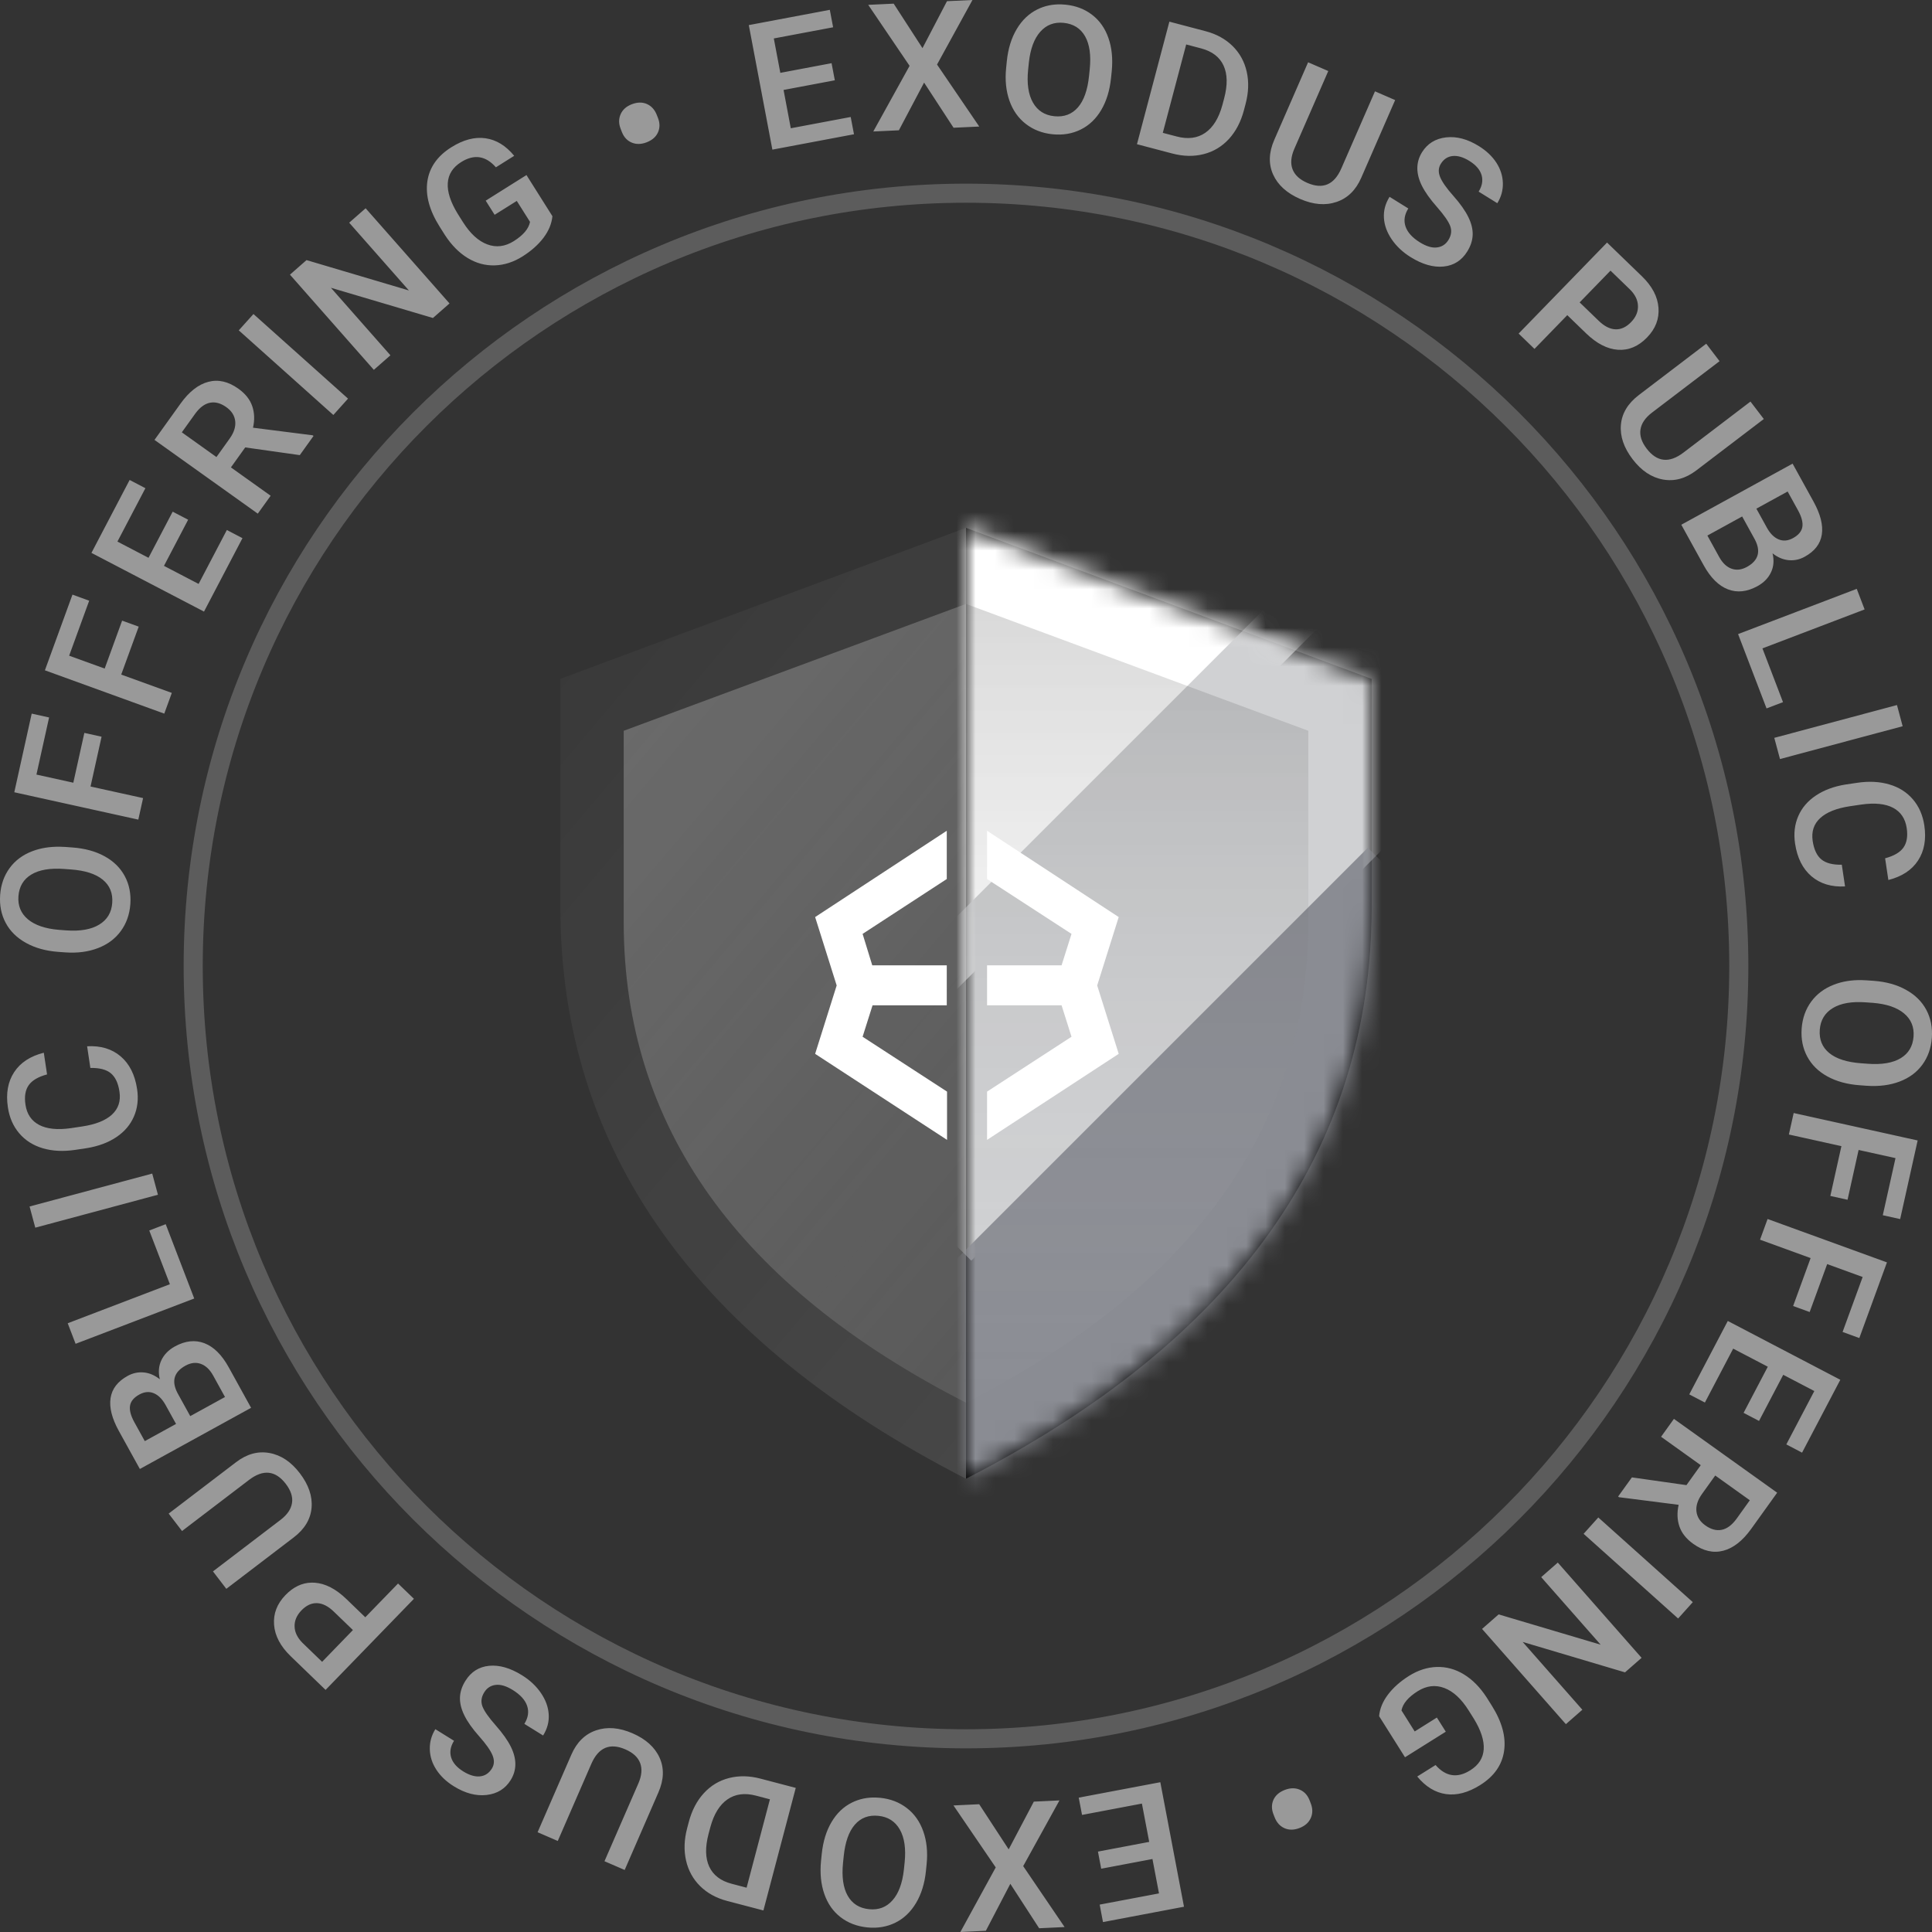 <svg width="100" height="100" viewBox="0 0 100 100" fill="none" xmlns="http://www.w3.org/2000/svg">
<rect x="0" y="0" width="100" height="100" fill="#333333" stroke="none"/>
<path opacity="0.2" fill-rule="evenodd" clip-rule="evenodd" d="M90 50C90 72.092 72.092 90 50 90C27.908 90 10 72.092 10 50C10 27.908 27.908 10 50 10C72.092 10 90 27.908 90 50Z" stroke="white" stroke-width="0.988"/>
<path opacity="0.5" fill-rule="evenodd" clip-rule="evenodd" d="M48.501 3.341L50.334 0L49.016 0.061L47.748 2.492L46.257 0.189L44.939 0.251L47.08 3.408L45.201 6.806L46.526 6.744L47.831 4.275L49.356 6.612L50.686 6.55L48.501 3.341ZM55.154 0.242C55.688 0.296 56.146 0.472 56.532 0.77C56.917 1.067 57.199 1.467 57.373 1.969C57.549 2.472 57.605 3.043 57.544 3.679L57.506 4.042C57.44 4.681 57.272 5.231 57.001 5.691C56.73 6.151 56.375 6.489 55.936 6.706C55.499 6.922 55.011 7.003 54.475 6.949C53.945 6.894 53.486 6.717 53.097 6.415C52.709 6.115 52.426 5.714 52.249 5.213C52.073 4.712 52.014 4.148 52.077 3.523L52.114 3.156C52.179 2.519 52.349 1.969 52.626 1.505C52.901 1.041 53.259 0.701 53.697 0.485C54.072 0.3 54.483 0.214 54.928 0.227C55.003 0.229 55.078 0.234 55.154 0.242ZM42.951 0.509L43.122 1.412L40.052 1.99L40.389 3.771L43.042 3.27L43.21 4.156L40.557 4.656L40.931 6.639L44.032 6.055L44.202 6.949L39.978 7.745L38.758 1.299L42.951 0.509ZM62.404 1.616L60.527 1.121L58.849 7.464L60.679 7.946C61.252 8.097 61.793 8.107 62.303 7.977C62.811 7.848 63.246 7.587 63.608 7.194C63.967 6.801 64.228 6.303 64.386 5.703L64.47 5.384C64.627 4.792 64.648 4.236 64.53 3.713C64.413 3.192 64.17 2.749 63.801 2.385C63.431 2.02 62.966 1.764 62.404 1.616ZM67.707 3.224L68.751 3.677L66.995 7.701C66.82 8.103 66.788 8.454 66.9 8.755C67.012 9.056 67.266 9.293 67.664 9.466C68.469 9.815 69.058 9.566 69.427 8.718L71.169 4.727L72.212 5.18L70.458 9.2C70.18 9.839 69.755 10.256 69.182 10.451C68.608 10.647 67.982 10.596 67.299 10.3C66.61 10 66.142 9.578 65.897 9.035C65.652 8.491 65.671 7.892 65.956 7.24L67.707 3.224ZM76.547 7.563C75.962 7.199 75.396 7.048 74.848 7.111C74.299 7.174 73.885 7.43 73.605 7.878C73.286 8.391 73.28 8.964 73.589 9.599C73.752 9.93 74.015 10.303 74.381 10.717C74.746 11.133 74.973 11.459 75.063 11.699C75.152 11.939 75.12 12.182 74.968 12.426C74.828 12.65 74.63 12.778 74.375 12.808C74.12 12.84 73.824 12.75 73.486 12.54C73.096 12.297 72.85 12.024 72.749 11.72C72.648 11.417 72.696 11.107 72.893 10.79L71.924 10.188C71.705 10.536 71.608 10.901 71.632 11.281C71.655 11.66 71.79 12.029 72.035 12.389C72.281 12.748 72.605 13.054 73.009 13.305C73.62 13.685 74.188 13.848 74.717 13.796C75.244 13.744 75.652 13.486 75.942 13.021C76.121 12.736 76.215 12.448 76.225 12.159C76.236 11.871 76.161 11.562 76 11.234C75.839 10.905 75.583 10.542 75.229 10.143C74.874 9.745 74.645 9.418 74.541 9.164C74.438 8.911 74.449 8.682 74.577 8.477C74.728 8.235 74.934 8.101 75.192 8.075C75.452 8.049 75.741 8.134 76.057 8.331C76.397 8.542 76.606 8.787 76.687 9.065C76.766 9.342 76.716 9.628 76.534 9.918L77.5 10.518C77.7 10.197 77.797 9.851 77.788 9.478C77.779 9.107 77.667 8.755 77.453 8.422C77.237 8.091 76.936 7.804 76.547 7.563ZM84.987 14.302L83.181 12.555L78.604 17.266L79.425 18.059L81.122 16.312L82.098 17.256C82.645 17.785 83.194 18.067 83.748 18.104C84.301 18.141 84.803 17.929 85.251 17.467C85.69 17.015 85.886 16.503 85.843 15.929C85.799 15.354 85.514 14.812 84.987 14.302ZM88.314 17.791L89.004 18.694L85.508 21.356C85.159 21.621 84.96 21.913 84.911 22.23C84.862 22.547 84.968 22.877 85.231 23.221C85.765 23.919 86.4 23.986 87.137 23.425L90.604 20.785L91.294 21.688L87.802 24.347C87.247 24.77 86.671 24.928 86.076 24.82C85.48 24.713 84.958 24.364 84.507 23.774C84.05 23.177 83.846 22.581 83.898 21.987C83.949 21.393 84.259 20.88 84.826 20.448L88.314 17.791ZM93.871 25.968L92.784 23.998L87.024 27.16L88.18 29.255C88.536 29.9 88.954 30.317 89.434 30.503C89.915 30.69 90.425 30.635 90.966 30.339C91.293 30.159 91.527 29.921 91.667 29.622C91.808 29.325 91.833 28.997 91.746 28.64C92.013 28.85 92.291 28.968 92.582 28.994C92.87 29.021 93.147 28.962 93.41 28.817C93.928 28.533 94.223 28.15 94.297 27.667C94.371 27.184 94.228 26.617 93.871 25.968ZM96.105 30.479L96.512 31.544L91.223 33.56L92.288 36.343L91.436 36.667L89.963 32.82L96.105 30.479ZM98.481 37.589L98.187 36.493L91.837 38.191L92.132 39.288L98.481 37.589ZM97.793 40.603C97.294 40.455 96.737 40.426 96.124 40.518L95.516 40.608C94.919 40.706 94.409 40.895 93.989 41.177C93.568 41.458 93.264 41.813 93.078 42.243C92.891 42.673 92.835 43.147 92.913 43.664C93.023 44.403 93.306 44.967 93.761 45.356C94.216 45.743 94.795 45.919 95.499 45.881L95.331 44.758C94.858 44.767 94.505 44.676 94.272 44.482C94.04 44.289 93.891 43.972 93.824 43.529C93.753 43.044 93.881 42.649 94.214 42.344C94.546 42.038 95.064 41.832 95.767 41.728L96.344 41.643C97.038 41.545 97.586 41.601 97.984 41.81C98.382 42.02 98.618 42.371 98.691 42.861C98.755 43.282 98.698 43.618 98.524 43.867C98.35 44.117 98.032 44.302 97.573 44.425L97.741 45.549C98.442 45.371 98.954 45.035 99.277 44.541C99.601 44.046 99.709 43.441 99.603 42.726C99.523 42.194 99.327 41.744 99.013 41.376C98.699 41.008 98.293 40.749 97.793 40.603ZM90.174 26.732L88.374 27.72L88.985 28.829C89.157 29.142 89.371 29.344 89.623 29.435C89.877 29.526 90.141 29.495 90.419 29.344C91.017 29.015 91.155 28.541 90.831 27.924L90.174 26.732ZM90.91 26.328L92.528 25.44L93.063 26.41C93.252 26.753 93.327 27.039 93.29 27.27C93.253 27.502 93.091 27.696 92.807 27.852C92.548 27.994 92.3 28.017 92.063 27.919C91.825 27.821 91.62 27.617 91.45 27.306L90.91 26.328ZM83.359 14.008L81.762 15.652L82.749 16.605C83.04 16.887 83.329 17.034 83.616 17.046C83.903 17.057 84.172 16.933 84.422 16.675C84.67 16.42 84.79 16.142 84.781 15.839C84.774 15.536 84.636 15.251 84.368 14.984L83.359 14.008ZM60.186 6.876L61.397 2.301L62.17 2.505C62.739 2.655 63.127 2.951 63.331 3.393C63.535 3.835 63.545 4.4 63.363 5.088L63.269 5.441C63.085 6.116 62.79 6.594 62.384 6.874C61.978 7.154 61.486 7.218 60.907 7.065L60.186 6.876ZM55.057 1.183C54.567 1.132 54.162 1.286 53.846 1.642C53.53 1.997 53.332 2.526 53.255 3.227L53.216 3.604C53.143 4.321 53.226 4.89 53.466 5.31C53.705 5.73 54.074 5.965 54.571 6.016C55.075 6.067 55.48 5.915 55.791 5.561C56.101 5.205 56.294 4.661 56.369 3.926L56.404 3.585C56.478 2.862 56.398 2.294 56.164 1.88C55.93 1.467 55.561 1.235 55.057 1.183ZM61.283 98.692L60.058 92.247L55.835 93.046L56.006 93.94L59.105 93.353L59.483 95.336L56.83 95.838L56.998 96.724L59.651 96.222L59.989 98.002L56.919 98.582L57.09 99.486L61.283 98.692ZM66.501 92.646C66.779 92.539 67.033 92.534 67.265 92.629C67.499 92.725 67.668 92.902 67.774 93.16L67.847 93.349C67.95 93.616 67.95 93.866 67.845 94.101C67.742 94.336 67.549 94.507 67.268 94.616C66.979 94.728 66.717 94.731 66.483 94.626C66.249 94.522 66.079 94.333 65.973 94.058L65.912 93.902C65.81 93.639 65.811 93.392 65.912 93.16C66.016 92.929 66.212 92.758 66.501 92.646ZM75.773 86.667C75.331 86.396 74.863 86.268 74.371 86.282C73.879 86.296 73.399 86.45 72.933 86.742C72.48 87.027 72.117 87.349 71.845 87.707C71.573 88.066 71.418 88.438 71.382 88.827L72.723 90.956L74.834 89.632L74.372 88.9L73.225 89.62L72.54 88.532C72.609 88.177 72.89 87.844 73.383 87.534C73.836 87.252 74.293 87.196 74.755 87.369C75.217 87.541 75.637 87.928 76.014 88.527L76.283 88.954C76.655 89.561 76.826 90.091 76.797 90.543C76.767 90.996 76.536 91.359 76.102 91.63C75.432 92.051 74.832 91.96 74.305 91.358L73.356 91.952C73.792 92.481 74.289 92.784 74.846 92.862C75.404 92.941 75.992 92.784 76.612 92.396C77.333 91.944 77.746 91.356 77.851 90.632C77.957 89.907 77.745 89.126 77.217 88.286L76.944 87.852C76.606 87.332 76.216 86.937 75.773 86.667ZM80.631 80.879L84.968 85.809L84.11 86.561L78.812 84.986L81.902 88.496L81.05 89.242L76.711 84.313L77.57 83.561L82.85 85.129L79.772 81.632L80.631 80.879ZM87.619 82.927L82.728 78.544L81.968 79.39L86.859 83.773L87.619 82.927ZM86.642 73.441L91.986 77.262L90.639 79.138C90.197 79.752 89.718 80.128 89.201 80.264C88.684 80.401 88.163 80.282 87.639 79.907C87.282 79.652 87.044 79.352 86.926 79.007C86.809 78.662 86.796 78.29 86.887 77.889L83.801 77.495L83.753 77.461L84.467 76.469L87.29 76.87L88.031 75.837L85.977 74.367L86.642 73.441ZM88.097 77.325L88.78 76.372L90.571 77.653L89.87 78.631C89.633 78.949 89.377 79.134 89.105 79.185C88.832 79.236 88.552 79.158 88.265 78.953C87.991 78.757 87.839 78.515 87.807 78.226C87.776 77.937 87.873 77.637 88.097 77.325ZM89.43 68.373L95.254 71.417L93.274 75.189L92.46 74.762L93.909 72L92.3 71.159L91.047 73.547L90.248 73.129L91.501 70.741L89.709 69.805L88.245 72.595L87.436 72.173L89.43 68.373ZM97.668 65.341L91.49 63.095L91.099 64.166L93.717 65.118L92.812 67.599L93.668 67.91L94.574 65.429L96.411 66.097L95.372 68.942L96.238 69.257L97.668 65.341ZM92.84 57.61L99.257 59.03L98.352 63.099L97.453 62.9L98.111 59.944L96.201 59.522L95.629 62.099L94.738 61.902L95.311 59.324L92.592 58.722L92.84 57.61ZM96.985 50.768L96.617 50.742C96.527 50.735 96.439 50.732 96.352 50.73C95.829 50.722 95.356 50.799 94.93 50.963C94.432 51.154 94.039 51.447 93.749 51.842C93.458 52.238 93.294 52.702 93.254 53.232C93.214 53.768 93.309 54.252 93.539 54.683C93.768 55.114 94.117 55.458 94.585 55.715C95.053 55.973 95.609 56.125 96.251 56.172L96.616 56.199C97.256 56.243 97.825 56.17 98.323 55.981C98.822 55.792 99.215 55.501 99.502 55.107C99.788 54.715 99.952 54.252 99.992 53.718C100.03 53.185 99.936 52.702 99.707 52.272C99.477 51.84 99.127 51.495 98.654 51.233C98.181 50.969 97.626 50.815 96.985 50.768ZM96.568 51.881C95.849 51.828 95.28 51.927 94.867 52.177C94.453 52.429 94.228 52.803 94.191 53.3C94.154 53.804 94.316 54.206 94.682 54.505C95.046 54.804 95.597 54.981 96.335 55.035L96.677 55.06C97.404 55.114 97.972 55.017 98.379 54.772C98.786 54.527 99.008 54.152 99.046 53.648C99.082 53.157 98.918 52.759 98.552 52.453C98.187 52.148 97.652 51.966 96.946 51.908L96.568 51.881ZM52.96 96.59L54.837 93.189L53.511 93.252L52.209 95.723L50.683 93.386L49.352 93.45L51.539 96.657L49.709 100L51.027 99.937L52.294 97.505L53.786 99.806L55.103 99.744L52.96 96.59ZM45.562 93.055C46.092 93.109 46.551 93.286 46.94 93.587C47.328 93.886 47.612 94.288 47.788 94.789C47.966 95.29 48.024 95.853 47.963 96.478L47.926 96.845C47.861 97.481 47.691 98.032 47.416 98.496C47.14 98.96 46.783 99.301 46.345 99.517C45.907 99.734 45.421 99.816 44.888 99.762C44.355 99.707 43.896 99.532 43.51 99.235C43.124 98.938 42.843 98.538 42.668 98.035C42.492 97.533 42.435 96.963 42.496 96.326L42.533 95.964C42.599 95.324 42.766 94.774 43.037 94.314C43.308 93.854 43.662 93.515 44.1 93.299C44.476 93.113 44.888 93.027 45.335 93.04C45.41 93.042 45.485 93.047 45.562 93.055ZM39.358 92.061C38.785 91.91 38.243 91.901 37.734 92.031C37.225 92.161 36.79 92.422 36.429 92.817C36.069 93.209 35.811 93.706 35.651 94.308L35.567 94.626C35.411 95.218 35.392 95.775 35.509 96.297C35.627 96.818 35.871 97.261 36.24 97.626C36.609 97.989 37.076 98.245 37.637 98.393L39.514 98.885L41.188 92.541L39.358 92.061ZM45.466 93.987C44.963 93.936 44.557 94.088 44.248 94.443C43.938 94.798 43.745 95.344 43.67 96.079L43.635 96.419C43.562 97.143 43.643 97.71 43.877 98.124C44.112 98.537 44.481 98.77 44.985 98.82C45.476 98.87 45.88 98.717 46.195 98.361C46.511 98.006 46.708 97.476 46.785 96.775L46.824 96.398C46.897 95.681 46.813 95.112 46.573 94.693C46.333 94.273 45.964 94.038 45.466 93.987ZM37.654 93.135C38.059 92.854 38.551 92.791 39.129 92.942L39.851 93.132L38.644 97.707L37.872 97.504C37.301 97.355 36.914 97.058 36.709 96.616C36.505 96.174 36.494 95.61 36.675 94.921L36.769 94.568C36.953 93.893 37.248 93.415 37.654 93.135ZM30.852 89.563C31.424 89.367 32.052 89.418 32.734 89.713C33.425 90.012 33.893 90.434 34.139 90.977C34.384 91.521 34.365 92.119 34.08 92.772L32.333 96.789L31.288 96.337L33.041 92.312C33.216 91.909 33.247 91.558 33.135 91.257C33.023 90.957 32.768 90.72 32.37 90.547C31.564 90.199 30.977 90.448 30.607 91.297L28.87 95.288L27.826 94.836L29.576 90.815C29.854 90.177 30.28 89.758 30.852 89.563ZM27.022 86.713C26.412 86.333 25.842 86.17 25.315 86.222C24.788 86.275 24.379 86.534 24.09 86.999C23.911 87.284 23.817 87.572 23.808 87.86C23.798 88.149 23.873 88.458 24.034 88.786C24.194 89.114 24.451 89.477 24.806 89.876C25.16 90.274 25.389 90.6 25.493 90.854C25.597 91.109 25.586 91.337 25.459 91.541C25.308 91.784 25.102 91.918 24.843 91.945C24.584 91.97 24.295 91.885 23.979 91.689C23.639 91.478 23.429 91.233 23.348 90.955C23.268 90.677 23.319 90.393 23.5 90.103L22.534 89.502C22.333 89.824 22.238 90.171 22.247 90.542C22.256 90.915 22.369 91.266 22.584 91.597C22.799 91.929 23.101 92.216 23.489 92.457C24.074 92.82 24.641 92.971 25.189 92.907C25.737 92.844 26.151 92.588 26.431 92.139C26.75 91.627 26.756 91.053 26.445 90.418C26.283 90.088 26.019 89.715 25.654 89.301C25.288 88.886 25.06 88.56 24.97 88.32C24.881 88.08 24.912 87.837 25.065 87.593C25.204 87.368 25.402 87.24 25.657 87.21C25.913 87.178 26.209 87.268 26.546 87.478C26.936 87.72 27.183 87.993 27.284 88.297C27.386 88.6 27.338 88.91 27.141 89.227L28.111 89.829C28.329 89.48 28.426 89.115 28.401 88.735C28.378 88.356 28.243 87.987 27.997 87.628C27.751 87.268 27.426 86.963 27.022 86.713ZM16.279 81.92C16.832 81.956 17.384 82.239 17.93 82.767L18.907 83.71L20.603 81.962L21.424 82.754L16.852 87.469L15.045 85.724C14.517 85.214 14.23 84.672 14.186 84.098C14.143 83.524 14.339 83.011 14.777 82.559C15.181 82.143 15.627 81.928 16.115 81.917C16.169 81.915 16.224 81.917 16.279 81.92ZM15.606 83.35C15.857 83.091 16.126 82.968 16.413 82.979C16.699 82.99 16.988 83.136 17.28 83.419L18.267 84.371L16.672 86.016L15.663 85.041C15.395 84.773 15.256 84.488 15.248 84.187C15.239 83.883 15.359 83.605 15.606 83.35ZM12.221 75.681C12.776 75.257 13.351 75.099 13.947 75.207C14.542 75.314 15.065 75.662 15.517 76.252C15.973 76.849 16.178 77.444 16.127 78.038C16.076 78.633 15.767 79.147 15.201 79.578L11.714 82.238L11.023 81.335L14.517 78.671C14.867 78.405 15.065 78.113 15.114 77.796C15.164 77.479 15.055 77.149 14.793 76.805C14.258 76.108 13.624 76.04 12.887 76.602L9.422 79.245L8.73 78.343L12.221 75.681ZM10.584 69.526C10.103 69.34 9.592 69.395 9.051 69.692C8.725 69.872 8.491 70.111 8.351 70.409C8.212 70.706 8.186 71.034 8.273 71.391C8.006 71.181 7.727 71.063 7.439 71.037C7.149 71.011 6.873 71.071 6.609 71.215C6.091 71.5 5.797 71.883 5.723 72.366C5.649 72.849 5.793 73.415 6.151 74.065L7.239 76.034L12.996 72.868L11.839 70.772C11.483 70.127 11.065 69.712 10.584 69.526ZM7.957 72.112C7.72 72.014 7.472 72.037 7.213 72.18C6.928 72.336 6.767 72.529 6.73 72.761C6.693 72.993 6.769 73.279 6.958 73.621L7.494 74.592L9.112 73.702L8.571 72.724C8.399 72.414 8.195 72.209 7.957 72.112ZM9.601 70.686C9.877 70.534 10.143 70.503 10.395 70.594C10.648 70.685 10.861 70.887 11.034 71.2L11.646 72.309L9.847 73.298L9.189 72.106C8.865 71.489 9.002 71.015 9.601 70.686ZM8.577 63.364L10.053 67.21L3.913 69.555L3.505 68.491L8.793 66.471L7.726 63.69L8.577 63.364ZM8.175 61.84L7.879 60.744L1.531 62.448L1.826 63.544L8.175 61.84ZM4.509 54.155C5.212 54.116 5.791 54.29 6.246 54.678C6.701 55.066 6.985 55.629 7.096 56.369C7.174 56.886 7.119 57.36 6.932 57.789C6.746 58.22 6.442 58.576 6.022 58.858C5.602 59.139 5.092 59.329 4.496 59.427L3.888 59.518C3.274 59.609 2.718 59.581 2.218 59.435C1.719 59.287 1.311 59.03 0.998 58.662C0.684 58.294 0.487 57.845 0.408 57.312C0.3 56.597 0.408 55.992 0.731 55.497C1.054 55.002 1.566 54.666 2.267 54.489L2.436 55.612C1.976 55.734 1.659 55.921 1.485 56.171C1.31 56.42 1.255 56.755 1.318 57.177C1.391 57.668 1.628 58.017 2.026 58.226C2.424 58.435 2.972 58.492 3.666 58.394L4.243 58.307C4.947 58.203 5.464 57.997 5.796 57.691C6.128 57.384 6.257 56.989 6.184 56.505C6.119 56.063 5.969 55.745 5.736 55.552C5.504 55.359 5.151 55.268 4.677 55.277L4.509 54.155ZM3.746 43.865L3.382 43.838C3.29 43.832 3.201 43.828 3.112 43.827C2.581 43.818 2.102 43.895 1.675 44.057C1.176 44.247 0.784 44.539 0.498 44.932C0.21 45.325 0.047 45.788 0.008 46.321C-0.03 46.855 0.065 47.337 0.294 47.767C0.524 48.198 0.875 48.545 1.348 48.806C1.821 49.068 2.377 49.222 3.017 49.269L3.386 49.296C4.013 49.339 4.576 49.265 5.072 49.073C5.57 48.882 5.963 48.589 6.253 48.192C6.543 47.796 6.707 47.333 6.746 46.803C6.785 46.266 6.69 45.783 6.46 45.352C6.231 44.922 5.881 44.577 5.414 44.321C4.945 44.063 4.389 43.912 3.746 43.865ZM3.321 44.977C2.595 44.924 2.027 45.02 1.62 45.267C1.213 45.513 0.991 45.887 0.954 46.391C0.918 46.882 1.083 47.28 1.448 47.586C1.814 47.89 2.35 48.072 3.055 48.129L3.433 48.157C4.153 48.208 4.721 48.11 5.134 47.858C5.549 47.607 5.773 47.232 5.809 46.735C5.846 46.231 5.683 45.831 5.318 45.532C4.953 45.232 4.402 45.055 3.663 45.002L3.321 44.977ZM2.541 37.136L1.641 36.937L0.74 41.007L7.159 42.423L7.406 41.309L4.686 40.71L5.257 38.132L4.366 37.935L3.795 40.513L1.886 40.092L2.541 37.136ZM3.751 30.778L4.616 31.093L3.579 33.939L5.418 34.605L6.321 32.124L7.179 32.435L6.274 34.916L8.893 35.865L8.503 36.937L2.324 34.695L3.751 30.778ZM7.526 25.269L6.71 24.843L4.733 28.617L10.559 31.656L12.55 27.855L11.742 27.433L10.28 30.224L8.487 29.289L9.738 26.901L8.938 26.484L7.687 28.872L6.078 28.032L7.526 25.269ZM10.78 19.764C11.297 19.627 11.818 19.746 12.341 20.121C12.699 20.376 12.937 20.676 13.055 21.02C13.173 21.365 13.187 21.737 13.095 22.138L16.181 22.53L16.229 22.563L15.517 23.557L12.693 23.158L11.952 24.192L14.009 25.66L13.343 26.586L7.997 22.769L9.343 20.893C9.784 20.277 10.264 19.901 10.78 19.764ZM10.113 21.399C10.349 21.08 10.604 20.895 10.877 20.844C10.916 20.837 10.955 20.832 10.994 20.83C11.23 20.818 11.471 20.9 11.716 21.076C11.99 21.271 12.143 21.513 12.175 21.802C12.206 22.091 12.11 22.391 11.886 22.703L11.203 23.657L9.411 22.377L10.113 21.399ZM13.119 16.254L18.014 20.633L17.254 21.479L12.359 17.099L13.119 16.254ZM23.267 15.706L18.925 10.78L18.074 11.527L21.166 15.035L15.866 13.463L15.008 14.216L19.35 19.143L20.208 18.39L17.128 14.895L22.409 16.459L23.267 15.706ZM25.125 7.156C25.683 7.233 26.179 7.536 26.615 8.065L25.668 8.66C25.139 8.058 24.54 7.968 23.869 8.389C23.436 8.661 23.205 9.024 23.177 9.477C23.147 9.929 23.319 10.458 23.691 11.066L23.96 11.492C24.338 12.092 24.758 12.476 25.221 12.649C25.683 12.822 26.139 12.765 26.591 12.483C27.085 12.172 27.366 11.84 27.434 11.485L26.749 10.399L25.602 11.118L25.14 10.386L27.25 9.061L28.592 11.188C28.556 11.577 28.401 11.95 28.13 12.309C27.858 12.668 27.496 12.989 27.042 13.275C26.576 13.567 26.097 13.721 25.605 13.736C25.112 13.75 24.645 13.623 24.202 13.352C23.76 13.082 23.369 12.687 23.031 12.168L22.757 11.734C22.228 10.895 22.016 10.113 22.12 9.389C22.226 8.665 22.639 8.076 23.36 7.623C23.978 7.234 24.567 7.078 25.125 7.156ZM33.486 5.385C33.253 5.281 32.99 5.285 32.701 5.396C32.42 5.505 32.228 5.677 32.124 5.911C32.02 6.147 32.02 6.398 32.123 6.663L32.197 6.853C32.303 7.111 32.472 7.288 32.705 7.383C32.937 7.478 33.193 7.473 33.47 7.366C33.759 7.254 33.955 7.082 34.057 6.851C34.16 6.62 34.16 6.372 34.058 6.109L33.997 5.954C33.891 5.68 33.721 5.49 33.486 5.385Z" fill="white"/>
<path opacity="0.25" d="M70.997 35.138C71.001 40.623 71.001 44.569 70.997 46.975C70.98 59.514 63.98 69.369 49.999 76.54C36.019 69.368 29.02 59.513 29.003 46.975C28.999 44.569 28.999 40.623 29.003 35.138L50 27.321L70.997 35.138Z" fill="url(#paint0_linear_519_8786)"/>
<path opacity="0.5" d="M67.717 37.825C67.719 42.432 67.719 45.746 67.717 47.768C67.702 58.301 61.796 66.579 49.999 72.603C38.204 66.578 32.298 58.3 32.283 47.768C32.281 45.746 32.281 42.432 32.283 37.825L50 31.259L67.717 37.825Z" fill="url(#paint1_linear_519_8786)"/>
<path d="M50 27.321L70.998 35.138C70.998 35.517 70.998 35.888 70.998 36.251L70.999 37.838C70.999 38.009 70.999 38.178 70.999 38.345V45.284C70.999 45.389 70.999 45.492 70.999 45.593L70.998 46.455C70.998 46.636 70.998 46.809 70.998 46.975C70.98 59.514 63.981 69.369 50 76.54L50 27.321Z" fill="black"/>
<mask id="mask0_519_8786" style="mask-type:alpha" maskUnits="userSpaceOnUse" x="50" y="27" width="21" height="50">
<path fill-rule="evenodd" clip-rule="evenodd" d="M50 27.321L70.998 35.138C70.998 35.517 70.998 35.888 70.998 36.251L70.999 37.838C70.999 38.009 70.999 38.178 70.999 38.345V45.284C70.999 45.389 70.999 45.492 70.999 45.593L70.998 46.455C70.998 46.636 70.998 46.809 70.998 46.975C70.98 59.514 63.981 69.369 50 76.54L50 27.321Z" fill="white"/>
</mask>
<g mask="url(#mask0_519_8786)">
<path d="M63.6 12.067L76.129 24.596L48.287 52.439L35.758 39.91L63.6 12.067Z" fill="white"/>
</g>
<mask id="mask1_519_8786" style="mask-type:alpha" maskUnits="userSpaceOnUse" x="50" y="27" width="21" height="50">
<path fill-rule="evenodd" clip-rule="evenodd" d="M50 27.321L70.998 35.138C70.998 35.517 70.998 35.888 70.998 36.251L70.999 37.838C70.999 38.009 70.999 38.178 70.999 38.345V45.284C70.999 45.389 70.999 45.492 70.999 45.593L70.998 46.455C70.998 46.636 70.998 46.809 70.998 46.975C70.98 59.514 63.981 69.369 50 76.54L50 27.321Z" fill="white"/>
</mask>
<g mask="url(#mask1_519_8786)">
<path d="M68.834 28.129L78.114 37.41L50.272 65.252L40.991 55.971L68.834 28.129Z" fill="#D0D1D3"/>
</g>
<mask id="mask2_519_8786" style="mask-type:alpha" maskUnits="userSpaceOnUse" x="50" y="27" width="21" height="50">
<path fill-rule="evenodd" clip-rule="evenodd" d="M50 27.321L70.998 35.138C70.998 35.517 70.998 35.888 70.998 36.251L70.999 37.838C70.999 38.009 70.999 38.178 70.999 38.345V45.284C70.999 45.389 70.999 45.492 70.999 45.593L70.998 46.455C70.998 46.636 70.998 46.809 70.998 46.975C70.98 59.514 63.981 69.369 50 76.54L50 27.321Z" fill="white"/>
</mask>
<g mask="url(#mask2_519_8786)">
<path d="M70.799 43.879L80.079 53.159L52.239 80.999L42.959 71.719L70.799 43.879Z" fill="#8A8C93"/>
</g>
<mask id="mask3_519_8786" style="mask-type:alpha" maskUnits="userSpaceOnUse" x="50" y="27" width="21" height="50">
<path fill-rule="evenodd" clip-rule="evenodd" d="M50 27.321L70.998 35.138C70.998 35.517 70.998 35.888 70.998 36.251L70.999 37.838C70.999 38.009 70.999 38.178 70.999 38.345V45.284C70.999 45.389 70.999 45.492 70.999 45.593L70.998 46.455C70.998 46.636 70.998 46.809 70.998 46.975C70.98 59.514 63.981 69.369 50 76.54L50 27.321Z" fill="white"/>
</mask>
<g mask="url(#mask3_519_8786)">
<path d="M67.717 37.825C67.719 42.432 67.719 45.746 67.717 47.768C67.702 58.301 61.796 66.579 49.999 72.603C38.204 66.578 32.298 58.3 32.283 47.768C32.281 45.746 32.281 42.432 32.283 37.825L50 31.259L67.717 37.825Z" fill="url(#paint2_linear_519_8786)"/>
</g>
<path d="M57.904 47.467L51.09 43V45.498L55.461 48.338L54.947 49.965H51.09V52.035H54.947L55.461 53.662L51.09 56.502V59L57.904 54.547L56.79 51.007L57.904 47.467Z" fill="white"/>
<path d="M45.163 52.035H49.005V49.965H45.148L44.648 48.338L49.005 45.498V43L42.191 47.467L43.306 51.007L42.191 54.547L49.019 59V56.502L44.648 53.662L45.163 52.035Z" fill="white"/>
<defs>
<linearGradient id="paint0_linear_519_8786" x1="7.79" y1="52.423" x2="57.291" y2="94.25" gradientUnits="userSpaceOnUse">
<stop stop-color="white" stop-opacity="0.1"/>
<stop offset="1" stop-color="white" stop-opacity="0.5"/>
</linearGradient>
<linearGradient id="paint1_linear_519_8786" x1="85.847" y1="52.492" x2="45.343" y2="18.116" gradientUnits="userSpaceOnUse">
<stop stop-color="white" stop-opacity="0.1"/>
<stop offset="1" stop-color="white" stop-opacity="0.5"/>
</linearGradient>
<linearGradient id="paint2_linear_519_8786" x1="32.281" y1="31.259" x2="32.281" y2="72.603" gradientUnits="userSpaceOnUse">
<stop stop-opacity="0.15"/>
<stop offset="1" stop-color="white" stop-opacity="0.01"/>
</linearGradient>
</defs>
</svg>
